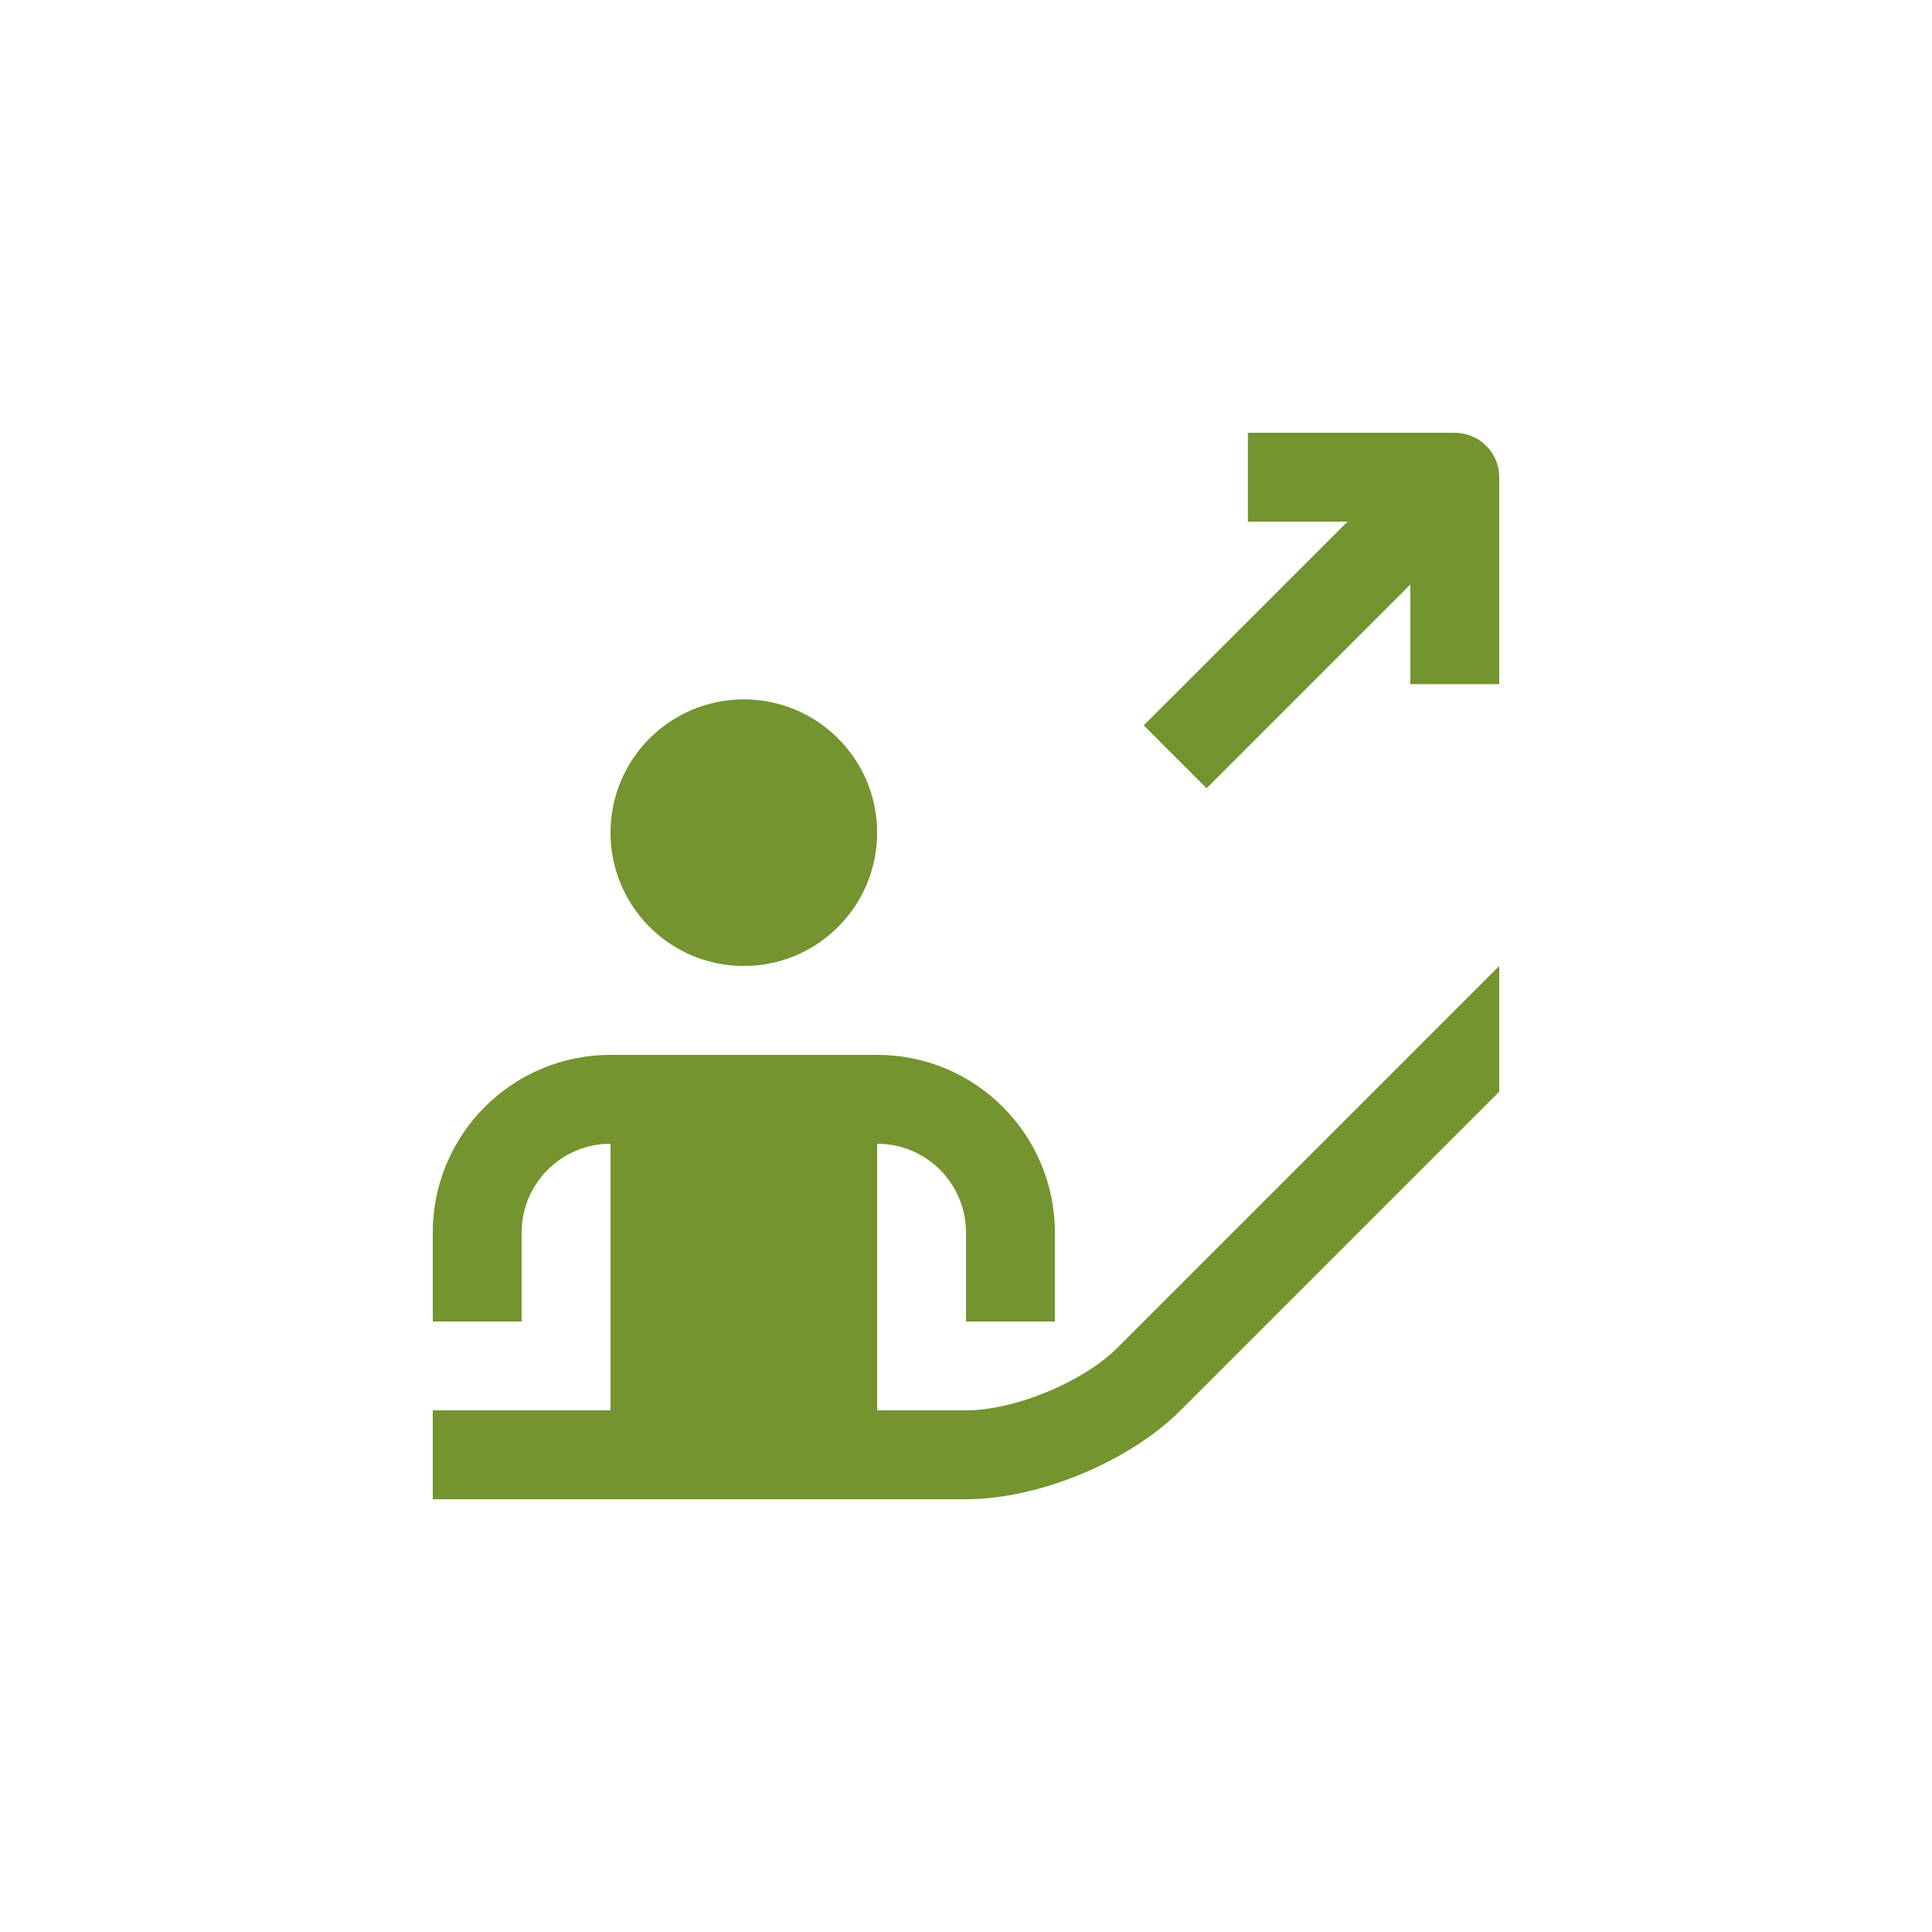 <svg xmlns="http://www.w3.org/2000/svg" xmlns:xlink="http://www.w3.org/1999/xlink" width="100" height="100" viewBox="0 0 100 100"><g><rect width="100%" height="100%" fill="#ffffff"></rect><g transform="translate(50 50) scale(0.69 0.69) rotate(0) translate(-50 -50)" style="fill:#73942f"><svg fill="#73942f" xmlns="http://www.w3.org/2000/svg" xmlns:xlink="http://www.w3.org/1999/xlink" version="1.0" x="0px" y="0px" viewBox="0 0 100 100" enable-background="new 0 0 100 100" xml:space="preserve"><path d="M86.666,10.001H71.145v6.666h7.475L63.332,31.953l4.715,4.714L83.332,21.38v7.475H90V13.333  C90,11.491,88.508,10.001,86.666,10.001z"></path><path d="M33.333,30c-5.521,0-10,4.476-10,9.999c0,5.521,4.479,10,10,10s10-4.479,10-10C43.333,34.476,38.854,30,33.333,30z"></path><path d="M61.381,78.618C58.789,81.21,53.666,83.333,50,83.333h-6.666v-20c3.685,0,6.666,2.984,6.666,6.666v6.666h6.667v-6.666  c0-7.366-5.969-13.333-13.333-13.333h-20C15.97,56.666,10,62.633,10,69.999v6.666h6.667v-6.666c0-3.682,2.988-6.666,6.666-6.666v20  H10v6.666H50c5.463,0,12.233-2.807,16.094-6.666L90,59.427v-9.428L61.381,78.618z"></path></svg></g></g></svg>